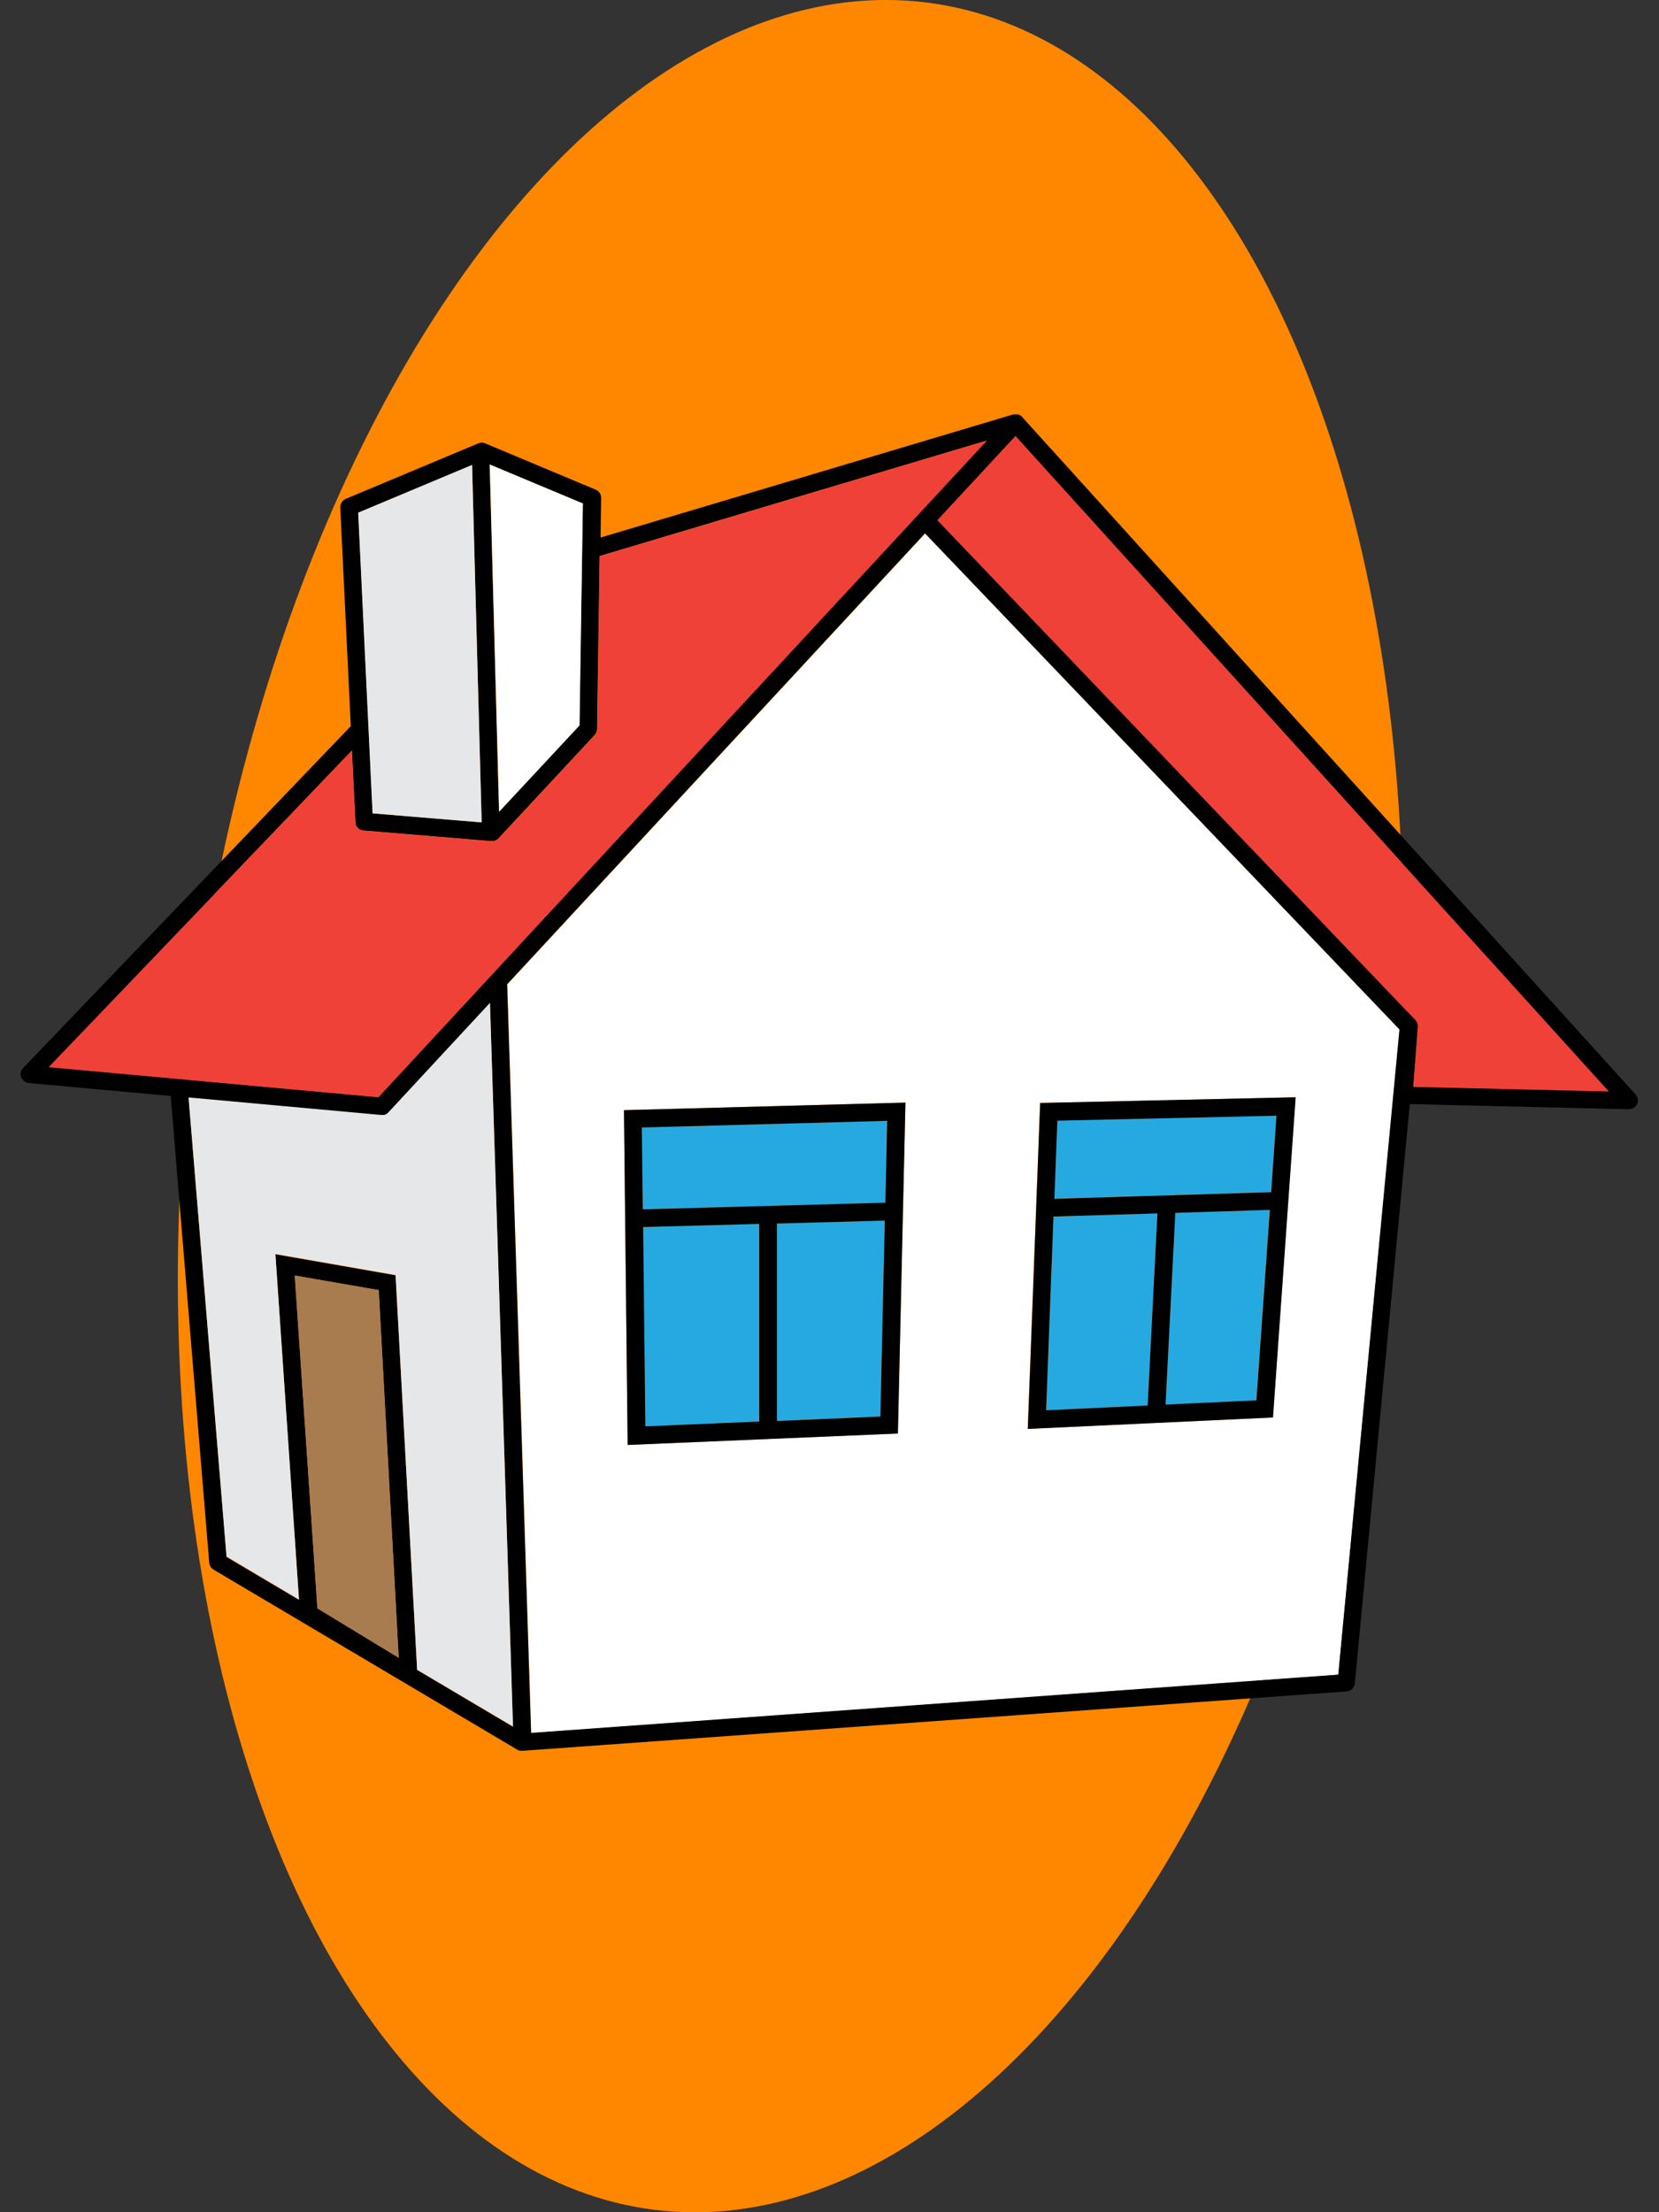 <?xml version="1.0" encoding="UTF-8"?><svg id="Laag_1" xmlns="http://www.w3.org/2000/svg" viewBox="0 0 90 120"><rect x="0" y="0" width="90" height="120" fill="#333333" stroke="none"/><defs><style>.cls-1,.cls-2,.cls-3,.cls-4,.cls-5,.cls-6,.cls-7{stroke-width:0px;}.cls-2{fill:#26a9e1;}.cls-3{fill:#ff8700;}.cls-4{fill:#e6e7e9;}.cls-5{fill:#fff;}.cls-6{fill:#a87c4f;}.cls-7{fill:#ef4138;}</style></defs><g id="Group_69"><g id="Group_68"><ellipse id="Ellipse_13" class="cls-3" cx="42.88" cy="60" rx="60.32" ry="32.65" transform="translate(-21.9 95.25) rotate(-83)"/></g></g><path class="cls-5" d="M50.19,28.94l-22.67,24.46,1.3,40.61,43.79-3.16,3.32-35-25.74-26.91ZM48.71,77.76l-14.66.62-.2-18.16,15.27-.41-.41,17.95ZM69.06,76.89l-13.31.62.67-17.68,13.86-.31-1.23,17.37Z"/><path class="cls-7" d="M50.85,28.23l25.93,27.11c.09.1.14.23.13.37l-.25,3.26,10.63.25L55.09,23.65l-4.24,4.57Z"/><path class="cls-1" d="M88.76,59.4L55.45,22.62s0,0,0,0h0s0,0,0-.01c-.02-.02-.04-.04-.06-.05,0,0-.02-.01-.02-.02-.02-.01-.04-.02-.06-.03,0,0-.02,0-.03-.01-.02,0-.05-.02-.07-.02,0,0-.01,0-.02,0-.03,0-.06,0-.09,0,0,0,0,0,0,0h0s-.01,0-.02,0c-.02,0-.04,0-.06,0-.01,0-.02,0-.03,0,0,0-.02,0-.02,0l-22.39,6.68.03-2.15c0-.2-.11-.38-.3-.45l-5.99-2.51c-.12-.05-.25-.05-.37,0l-.05.02s0,0,0,0l-7.14,2.99c-.19.08-.31.27-.3.47l.57,11.86L1.25,57.94c-.13.13-.17.33-.1.5.07.17.22.29.41.31l7.7.7,2.09,25.31c.01.16.1.3.23.38l16.5,9.78s0,0,0,0h0s0,0,0,0c.03.02.06.03.1.04,0,0,.02,0,.03,0,.04,0,.07.01.11.01.01,0,.02,0,.03,0l44.7-3.22c.24-.02.42-.2.45-.44l2.98-31.42,11.88.28s0,0,.01,0c.19,0,.36-.11.44-.28.08-.18.05-.38-.08-.52ZM76.66,58.96l.25-3.26c.01-.14-.04-.27-.13-.37l-25.93-27.11,4.24-4.57,32.2,35.56-10.63-.25ZM19.27,44.59s0,.06.01.09c.05.2.22.35.43.37l6.87.57s0,0,0,0h.04s.04,0,.04,0h0s.03,0,.04,0,.03,0,.04,0c.01,0,.03,0,.04,0,.02,0,.04,0,.06-.02.01,0,.03,0,.04-.01.02,0,.04-.02.06-.03.01,0,.02-.01.03-.02.03-.02.06-.04.08-.07l5.21-5.6c.08-.09.13-.2.13-.32l.14-9.39,20.99-6.26L20.53,59.51l-17.88-1.63,16.44-17.17.19,3.88ZM31.62,27.31l-.19,12.04-4.36,4.68-.51-18.84,5.05,2.12ZM25.61,25.22l.18,6.79.34,12.6-5.91-.49-.78-16.31,6.18-2.59ZM20.67,60.5s.03,0,.04,0c.01,0,.02,0,.03,0,.02,0,.04,0,.06,0,.01,0,.03,0,.04,0,.02,0,.04-.01.06-.02.01,0,.03-.01.04-.02.02,0,.03-.02.05-.03.03-.02.05-.04.08-.07l5.51-5.94,1.25,39.25-5.2-3.08-1.17-21.41-6.52-1.14,1.28,18.75-3.93-2.33-2.06-24.9,10.44.95ZM17.22,87.25l-1.23-18.06,4.55.79,1.09,19.94-4.41-2.68ZM28.81,94l-1.3-40.61,22.67-24.46,25.74,26.91-3.32,35-43.79,3.16Z"/><path class="cls-4" d="M16.22,86.77l-1.28-18.75,6.52,1.14,1.17,21.41,5.2,3.08-1.25-39.25-5.51,5.94s-.05.05-.08.07c-.02.01-.03.02-.05.03-.01,0-.03.02-.04.02-.02,0-.04.01-.06.02-.01,0-.03,0-.04,0-.02,0-.04,0-.06,0-.01,0-.02,0-.03,0-.01,0-.03,0-.04,0l-10.44-.95,2.06,24.9,3.93,2.33Z"/><path class="cls-7" d="M20.53,59.51L53.53,23.91l-20.99,6.26-.14,9.39c0,.12-.05.23-.13.32l-5.21,5.6s-.05.05-.08.07c-.01,0-.02.01-.03.02-.02.01-.04.02-.06.03-.01,0-.03,0-.04.01-.02,0-.04.01-.06.02-.01,0-.03,0-.04,0-.01,0-.03,0-.04,0s-.03,0-.04,0h-.04s-.04,0-.04,0c0,0,0,0,0,0l-6.87-.57c-.21-.02-.38-.17-.43-.37,0-.03-.01-.06-.01-.09l-.19-3.88L2.64,57.89l17.88,1.63Z"/><polygon class="cls-4" points="20.21 44.12 26.13 44.61 25.79 32.02 25.61 25.22 19.43 27.81 20.21 44.12"/><polygon class="cls-5" points="31.44 39.35 31.62 27.31 26.57 25.2 27.08 44.03 31.44 39.35"/><polygon class="cls-2" points="48.13 60.8 34.82 61.16 34.87 65.6 48.03 65.24 48.13 60.8"/><polygon class="cls-2" points="41.19 77.11 41.19 66.39 34.88 66.56 35 77.37 41.19 77.11"/><polygon class="cls-2" points="42.15 66.37 42.15 77.07 47.76 76.83 48 66.21 42.15 66.37"/><path class="cls-1" d="M34.05,78.38l14.66-.62.41-17.95-15.27.41.2,18.16ZM34.82,61.16l13.31-.36-.1,4.44-13.16.36-.05-4.44ZM41.19,66.39v10.72l-6.18.26-.12-10.81,6.31-.17ZM42.15,77.07v-10.7l5.85-.16-.24,10.63-5.61.24Z"/><polygon class="cls-2" points="63.76 65.79 63.23 76.2 68.15 75.97 68.88 65.63 63.76 65.79"/><polygon class="cls-2" points="57.15 65.99 56.75 76.5 62.26 76.24 62.79 65.82 57.15 65.99"/><polygon class="cls-2" points="68.95 64.66 69.25 60.51 57.35 60.78 57.19 65.02 68.95 64.66"/><path class="cls-1" d="M55.75,77.51l13.31-.62,1.23-17.37-13.86.31-.67,17.68ZM69.25,60.51l-.29,4.16-11.76.36.16-4.24,11.9-.27ZM56.75,76.5l.4-10.51,5.64-.17-.53,10.42-5.51.26ZM63.23,76.2l.53-10.41,5.13-.16-.73,10.33-4.93.23Z"/><polygon class="cls-6" points="15.99 69.19 17.22 87.25 21.63 89.93 20.55 69.98 15.99 69.19"/></svg>